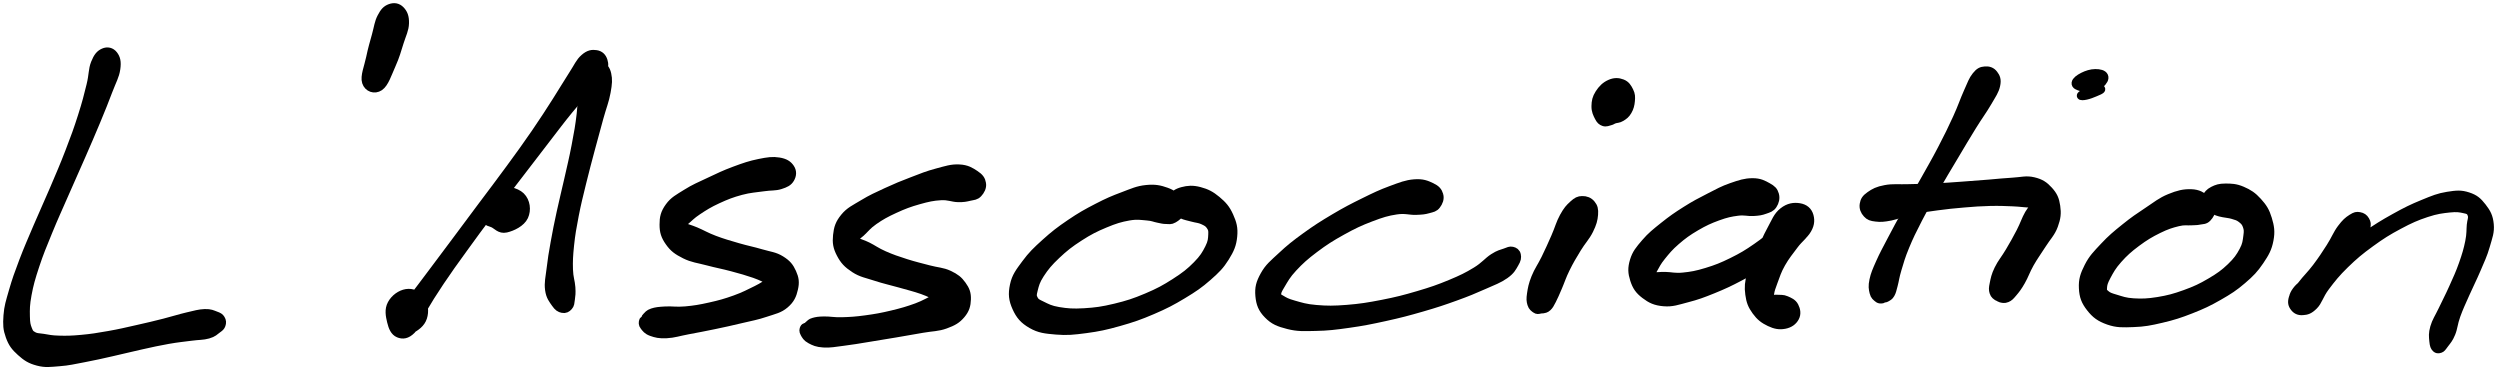 <?xml version="1.0" encoding="UTF-8" standalone="no"?>
<svg
   id="canvas"
   viewBox="272.935 352.816 1028.871 152.349"
   version="1.1"
   sodipodi:docname="lassociation.svg"
   inkscape:version="1.3.2 (091e20e, 2023-11-25, custom)"
   xmlns:inkscape="http://www.inkscape.org/namespaces/inkscape"
   xmlns:sodipodi="http://sodipodi.sourceforge.net/DTD/sodipodi-0.dtd"
   xmlns="http://www.w3.org/2000/svg"
   xmlns:svg="http://www.w3.org/2000/svg">
  <defs
     id="defs17" />
  <sodipodi:namedview
     id="namedview17"
     pagecolor="#ffffff"
     bordercolor="#000000"
     borderopacity="0.25"
     inkscape:showpageshadow="2"
     inkscape:pageopacity="0.0"
     inkscape:pagecheckerboard="0"
     inkscape:deskcolor="#d1d1d1"
     inkscape:zoom="1.2518577"
     inkscape:cx="514.43549"
     inkscape:cy="76.286629"
     inkscape:window-width="1920"
     inkscape:window-height="1009"
     inkscape:window-x="-8"
     inkscape:window-y="1072"
     inkscape:window-maximized="1"
     inkscape:current-layer="canvas" />
  <path
     d="M 315.59,374.38 C 314.05 375.07, 313.11 376.14, 312.03 378.84 C 310.96 381.54, 311.30 383.51, 310.23 387.88 C 309.16 392.24, 308.43 395.18, 306.68 400.65 C 304.94 406.12, 303.82 409.21, 301.49 415.23 C 299.17 421.26, 297.70 424.59, 295.07 430.77 C 292.44 436.95, 290.86 440.24, 288.34 446.15 C 285.83 452.06, 284.50 455.03, 282.48 460.32 C 280.47 465.62, 279.57 468.12, 278.28 472.60 C 277.00 477.08, 276.33 479.02, 276.06 482.73 C 275.80 486.45, 275.88 488.19, 276.95 491.17 C 278.03 494.16, 279.13 495.57, 281.45 497.66 C 283.77 499.75, 285.36 500.81, 288.54 501.64 C 291.72 502.48, 293.54 502.13, 297.35 501.84 C 301.16 501.55, 303.23 501.01, 307.59 500.19 C 311.95 499.37, 314.47 498.77, 319.14 497.72 C 323.82 496.68, 326.38 495.98, 330.97 494.97 C 335.56 493.96, 337.99 493.39, 342.10 492.67 C 346.22 491.95, 348.25 491.80, 351.55 491.36 C 354.85 490.92, 356.41 491.09, 358.58 490.47 C 360.75 489.86, 361.29 489.10, 362.39 488.30 C 363.49 487.50, 363.78 487.30, 364.08 486.47 C 364.37 485.63, 364.35 484.88, 363.86 484.11 C 363.38 483.34, 362.97 483.11, 361.64 482.63 C 360.31 482.15, 359.54 481.63, 357.22 481.71 C 354.90 481.80, 353.35 482.29, 350.02 483.06 C 346.70 483.84, 344.70 484.56, 340.59 485.60 C 336.48 486.64, 334.05 487.23, 329.48 488.25 C 324.91 489.28, 322.34 489.91, 317.74 490.72 C 313.14 491.54, 310.60 491.94, 306.47 492.32 C 302.34 492.71, 300.24 492.73, 297.08 492.64 C 293.92 492.56, 292.77 492.22, 290.68 491.89 C 288.60 491.57, 287.90 491.73, 286.65 491.03 C 285.40 490.33, 285.08 490.01, 284.45 488.40 C 283.83 486.79, 283.58 485.86, 283.54 482.99 C 283.49 480.11, 283.46 478.20, 284.24 474.02 C 285.02 469.84, 285.73 467.29, 287.45 462.09 C 289.17 456.89, 290.43 453.90, 292.84 448.02 C 295.25 442.14, 296.80 438.84, 299.49 432.68 C 302.19 426.52, 303.71 423.19, 306.32 417.21 C 308.92 411.23, 310.26 408.20, 312.51 402.79 C 314.76 397.38, 315.91 394.49, 317.55 390.17 C 319.20 385.84, 320.32 384.11, 320.75 381.15 C 321.18 378.20, 320.75 376.75, 319.72 375.40 C 318.68 374.04, 317.12 373.69, 315.59 374.38"
     style="stroke:black;fill:black;stroke-width:3.4;stroke-dasharray:none"
     id="path1" />
  <path
     d="M 433.51,356.13 C 431.93 356.71, 431.04 357.66, 429.88 359.90 C 428.71 362.13, 428.60 363.96, 427.68 367.30 C 426.76 370.64, 426.11 372.75, 425.30 376.60 C 424.49 380.46, 422.86 384.21, 423.63 386.59 C 424.40 388.98, 427.06 389.94, 429.15 388.52 C 431.25 387.09, 432.46 383.15, 434.11 379.48 C 435.76 375.81, 436.30 373.60, 437.39 370.18 C 438.48 366.75, 439.49 365.00, 439.56 362.36 C 439.64 359.72, 438.98 358.23, 437.77 356.99 C 436.56 355.74, 435.08 355.55, 433.51 356.13"
     style="stroke:black;fill:black;stroke-width:3.4;stroke-dasharray:none"
     id="path2" />
  <path
     d="M 518.28,375.14 C 516.71 374.91, 515.34 375.01, 513.40 376.72 C 511.46 378.42, 510.89 380.16, 508.59 383.68 C 506.30 387.19, 505.01 389.54, 501.95 394.31 C 498.88 399.08, 497.10 401.95, 493.26 407.54 C 489.42 413.13, 487.14 416.25, 482.75 422.25 C 478.37 428.26, 475.84 431.51, 471.33 437.55 C 466.82 443.60, 464.43 446.82, 460.19 452.50 C 455.94 458.18, 453.79 461.08, 450.12 465.95 C 446.46 470.82, 444.71 473.16, 441.87 476.84 C 439.03 480.52, 436.96 481.88, 435.94 484.35 C 434.92 486.83, 435.54 488.40, 436.76 489.23 C 437.98 490.05, 439.99 489.62, 442.04 488.47 C 444.09 487.31, 446.18 485.95, 446.99 483.46 C 447.80 480.98, 447.46 478.06, 446.10 476.06 C 444.74 474.06, 442.59 473.10, 440.19 473.47 C 437.79 473.85, 435.35 475.61, 434.10 477.94 C 432.85 480.27, 433.35 482.71, 433.93 485.14 C 434.51 487.56, 435.31 489.36, 436.98 490.06 C 438.66 490.76, 440.33 490.61, 442.30 488.64 C 444.28 486.67, 444.50 484.19, 446.85 480.22 C 449.20 476.24, 450.69 473.78, 454.06 468.75 C 457.43 463.72, 459.56 460.80, 463.70 455.07 C 467.83 449.34, 470.20 446.13, 474.73 440.10 C 479.26 434.07, 481.80 430.84, 486.32 424.93 C 490.85 419.01, 493.22 415.91, 497.37 410.54 C 501.53 405.17, 503.52 402.43, 507.10 398.06 C 510.68 393.69, 512.59 391.80, 515.27 388.69 C 517.96 385.58, 519.33 384.66, 520.53 382.49 C 521.73 380.33, 521.73 379.32, 521.28 377.85 C 520.83 376.38, 519.86 375.37, 518.28 375.14"
     style="stroke:black;fill:black;stroke-width:3.4;stroke-dasharray:none"
     id="path3" />
  <path
     d="M 516.31,379.87 C 515.03 380.47, 514.53 380.89, 513.79 382.77 C 513.05 384.65, 512.96 385.87, 512.60 389.27 C 512.23 392.67, 512.51 395.09, 511.96 399.79 C 511.42 404.48, 510.90 407.38, 509.87 412.75 C 508.85 418.11, 508.08 421.13, 506.85 426.62 C 505.62 432.11, 504.85 434.99, 503.72 440.20 C 502.60 445.41, 502.06 448.04, 501.23 452.68 C 500.40 457.31, 500.04 459.49, 499.59 463.36 C 499.13 467.23, 498.57 469.16, 498.95 472.02 C 499.34 474.89, 500.44 476.11, 501.53 477.69 C 502.62 479.26, 503.31 479.65, 504.40 479.89 C 505.48 480.14, 506.28 479.69, 506.97 478.90 C 507.66 478.10, 507.63 477.48, 507.84 475.92 C 508.05 474.36, 508.19 473.53, 508.03 471.09 C 507.87 468.65, 507.15 467.22, 507.04 463.72 C 506.94 460.22, 507.04 458.05, 507.51 453.58 C 507.99 449.11, 508.44 446.50, 509.44 441.37 C 510.44 436.25, 511.18 433.39, 512.51 427.94 C 513.84 422.50, 514.67 419.49, 516.08 414.16 C 517.49 408.83, 518.29 405.97, 519.58 401.28 C 520.88 396.59, 521.90 394.29, 522.54 390.71 C 523.19 387.13, 523.29 385.55, 522.81 383.37 C 522.34 381.19, 521.48 380.50, 520.18 379.81 C 518.88 379.11, 517.59 379.28, 516.31 379.87"
     style="stroke:black;fill:black;stroke-width:3.4;stroke-dasharray:none"
     id="path4" />
  <path
     d="M 472.97,443.31 C 473.86 444.31, 474.17 444.07, 475.82 444.77 C 477.47 445.48, 478.64 447.41, 481.20 446.83 C 483.77 446.25, 487.43 444.50, 488.65 441.87 C 489.87 439.23, 489.44 435.74, 487.32 433.64 C 485.19 431.55, 480.90 430.87, 478.05 431.39 C 475.19 431.92, 474.37 434.60, 473.03 436.28 C 471.70 437.96, 471.38 438.40, 471.36 439.80 C 471.35 441.21, 472.07 442.32, 472.97 443.31"
     style="stroke:black;fill:black;stroke-width:3.4;stroke-dasharray:none"
     id="path5" />
  <path
     d="M 598.21,422.00 C 597.26 420.59, 596.03 419.74, 593.46 419.32 C 590.90 418.91, 589.05 419.18, 585.39 419.92 C 581.73 420.66, 579.28 421.50, 575.17 423.03 C 571.05 424.56, 568.77 425.69, 564.82 427.55 C 560.86 429.42, 558.70 430.28, 555.41 432.35 C 552.11 434.42, 550.22 435.32, 548.35 437.90 C 546.48 440.48, 546.06 442.35, 546.07 445.26 C 546.07 448.16, 546.63 449.96, 548.38 452.43 C 550.12 454.90, 551.65 456.02, 554.80 457.60 C 557.96 459.19, 560.25 459.33, 564.14 460.37 C 568.03 461.41, 570.39 461.78, 574.26 462.82 C 578.13 463.86, 580.29 464.47, 583.47 465.56 C 586.64 466.66, 588.09 467.66, 590.14 468.32 C 592.18 468.98, 593.00 468.81, 593.69 468.86 C 594.38 468.92, 594.29 468.58, 593.58 468.58 C 592.87 468.59, 592.02 468.18, 590.14 468.89 C 588.26 469.59, 587.13 470.69, 584.19 472.11 C 581.25 473.54, 579.24 474.65, 575.43 476.02 C 571.62 477.39, 569.22 478.06, 565.14 478.97 C 561.06 479.89, 558.70 480.28, 555.02 480.61 C 551.34 480.94, 549.45 480.48, 546.73 480.64 C 544.01 480.80, 542.97 480.91, 541.42 481.41 C 539.87 481.92, 539.56 482.60, 538.96 483.16 C 538.36 483.72, 538.68 483.84, 538.41 484.22 C 538.14 484.60, 537.68 484.50, 537.60 485.07 C 537.52 485.63, 537.32 486.18, 538.02 487.06 C 538.71 487.93, 539.22 488.79, 541.07 489.45 C 542.91 490.10, 544.24 490.47, 547.25 490.32 C 550.27 490.17, 552.25 489.43, 556.16 488.70 C 560.07 487.96, 562.46 487.53, 566.80 486.62 C 571.13 485.72, 573.60 485.17, 577.84 484.16 C 582.09 483.15, 584.37 482.79, 588.00 481.56 C 591.63 480.34, 593.66 480.03, 595.99 478.04 C 598.32 476.05, 599.07 474.23, 599.66 471.63 C 600.26 469.03, 600.04 467.40, 598.97 465.03 C 597.90 462.66, 596.88 461.37, 594.32 459.78 C 591.77 458.18, 589.74 458.10, 586.19 457.06 C 582.64 456.01, 580.42 455.65, 576.58 454.53 C 572.74 453.41, 570.45 452.77, 566.99 451.47 C 563.52 450.16, 561.78 449.04, 559.26 447.99 C 556.75 446.95, 555.72 446.76, 554.43 446.26 C 553.14 445.75, 552.70 445.96, 552.81 445.46 C 552.92 444.96, 553.52 444.92, 554.97 443.75 C 556.42 442.57, 557.41 441.35, 560.07 439.59 C 562.73 437.82, 564.70 436.57, 568.26 434.93 C 571.82 433.29, 574.08 432.40, 577.86 431.38 C 581.63 430.37, 583.91 430.33, 587.14 429.85 C 590.38 429.37, 591.83 429.70, 594.04 429.00 C 596.25 428.30, 597.36 427.76, 598.19 426.36 C 599.02 424.96, 599.15 423.40, 598.21 422.00"
     style="stroke:black;fill:black;stroke-width:3.4;stroke-dasharray:none"
     id="path6" />
  <path
     d="M 677.04,428.37 C 676.79 426.81, 676.12 425.84, 674.25 424.60 C 672.37 423.37, 670.83 422.34, 667.67 422.19 C 664.52 422.03, 662.34 422.81, 658.47 423.84 C 654.61 424.87, 652.48 425.77, 648.36 427.35 C 644.23 428.93, 641.90 429.87, 637.85 431.74 C 633.81 433.61, 631.61 434.58, 628.14 436.68 C 624.66 438.79, 622.60 439.64, 620.47 442.24 C 618.34 444.84, 617.79 446.68, 617.47 449.69 C 617.16 452.69, 617.46 454.53, 618.89 457.27 C 620.31 460.00, 621.68 461.47, 624.58 463.37 C 627.48 465.26, 629.67 465.52, 633.39 466.75 C 637.12 467.97, 639.37 468.39, 643.20 469.48 C 647.03 470.58, 649.23 471.07, 652.53 472.22 C 655.83 473.37, 657.34 474.46, 659.69 475.22 C 662.05 475.98, 663.15 475.99, 664.31 476.01 C 665.48 476.04, 665.73 475.66, 665.54 475.34 C 665.34 475.02, 664.83 474.35, 663.34 474.42 C 661.85 474.49, 660.73 474.71, 658.10 475.68 C 655.47 476.65, 653.80 477.95, 650.19 479.27 C 646.57 480.59, 644.20 481.27, 640.01 482.28 C 635.82 483.28, 633.34 483.72, 629.23 484.28 C 625.13 484.84, 622.91 484.97, 619.48 485.07 C 616.05 485.16, 614.43 484.71, 612.09 484.75 C 609.75 484.79, 609.02 484.94, 607.78 485.28 C 606.54 485.61, 606.41 486.06, 605.90 486.42 C 605.39 486.79, 605.63 486.81, 605.22 487.10 C 604.82 487.40, 604.11 487.33, 603.86 487.89 C 603.61 488.46, 603.44 488.99, 603.97 489.93 C 604.49 490.86, 604.89 491.73, 606.47 492.57 C 608.05 493.41, 609.12 493.95, 611.85 494.13 C 614.58 494.30, 616.42 493.88, 620.12 493.42 C 623.82 492.97, 626.06 492.54, 630.35 491.85 C 634.65 491.17, 637.14 490.75, 641.58 490.00 C 646.01 489.25, 648.44 488.83, 652.53 488.10 C 656.62 487.38, 658.83 487.55, 662.02 486.38 C 665.22 485.21, 666.75 484.33, 668.51 482.26 C 670.26 480.19, 670.73 478.45, 670.81 476.03 C 670.89 473.60, 670.38 472.18, 668.91 470.14 C 667.45 468.10, 666.22 467.12, 663.47 465.82 C 660.72 464.53, 658.69 464.62, 655.15 463.67 C 651.61 462.72, 649.42 462.25, 645.74 461.08 C 642.07 459.91, 639.94 459.18, 636.78 457.80 C 633.63 456.41, 632.20 455.25, 629.97 454.15 C 627.73 453.05, 626.70 452.94, 625.63 452.29 C 624.55 451.64, 624.26 451.66, 624.59 450.91 C 624.92 450.15, 625.66 449.97, 627.27 448.52 C 628.88 447.07, 629.85 445.58, 632.63 443.65 C 635.40 441.72, 637.47 440.56, 641.14 438.88 C 644.81 437.19, 647.19 436.30, 650.99 435.23 C 654.79 434.16, 656.88 433.71, 660.13 433.52 C 663.38 433.34, 664.85 434.26, 667.23 434.31 C 669.61 434.35, 670.38 434.14, 672.03 433.76 C 673.68 433.38, 674.48 433.48, 675.49 432.40 C 676.49 431.32, 677.28 429.93, 677.04 428.37"
     style="stroke:black;fill:black;stroke-width:3.4;stroke-dasharray:none"
     id="path7" />
  <path
     d="M 758.95,439.69 C 759.36 438.19, 759.19 437.01, 757.98 435.41 C 756.77 433.81, 755.56 432.63, 752.90 431.68 C 750.24 430.73, 748.23 430.29, 744.68 430.66 C 741.12 431.02, 739.16 432.00, 735.13 433.51 C 731.10 435.02, 728.88 435.96, 724.53 438.21 C 720.18 440.46, 717.67 441.85, 713.39 444.76 C 709.11 447.66, 706.81 449.44, 703.14 452.75 C 699.48 456.06, 697.64 457.82, 695.06 461.31 C 692.48 464.81, 691.03 466.61, 690.26 470.22 C 689.49 473.83, 689.76 476.16, 691.20 479.37 C 692.65 482.59, 694.19 484.43, 697.47 486.32 C 700.75 488.20, 703.14 488.43, 707.61 488.81 C 712.08 489.19, 714.66 488.91, 719.82 488.23 C 724.98 487.54, 727.93 486.91, 733.39 485.37 C 738.86 483.83, 741.89 482.78, 747.15 480.53 C 752.41 478.27, 755.14 476.85, 759.70 474.10 C 764.27 471.34, 766.49 469.83, 769.98 466.77 C 773.47 463.70, 775.07 462.11, 777.16 458.77 C 779.24 455.43, 780.07 453.48, 780.41 450.07 C 780.75 446.66, 780.19 444.70, 778.85 441.72 C 777.51 438.74, 776.16 437.23, 773.71 435.18 C 771.26 433.13, 769.43 432.21, 766.60 431.46 C 763.77 430.72, 761.84 430.87, 759.56 431.48 C 757.28 432.08, 756.01 433.07, 755.18 434.48 C 754.36 435.89, 754.65 437.23, 755.45 438.53 C 756.24 439.84, 757.52 440.24, 759.16 441.01 C 760.80 441.77, 761.90 441.87, 763.65 442.37 C 765.41 442.86, 766.46 442.82, 767.94 443.49 C 769.41 444.17, 770.23 444.57, 771.02 445.74 C 771.81 446.91, 771.99 447.52, 771.89 449.36 C 771.79 451.20, 771.79 452.43, 770.51 454.95 C 769.23 457.47, 768.27 459.15, 765.48 461.96 C 762.69 464.78, 760.67 466.38, 756.55 469.02 C 752.43 471.67, 749.82 473.09, 744.87 475.18 C 739.93 477.27, 736.99 478.22, 731.85 479.46 C 726.70 480.70, 723.80 481.09, 719.15 481.37 C 714.49 481.65, 712.06 481.44, 708.57 480.86 C 705.08 480.28, 703.73 479.45, 701.70 478.47 C 699.68 477.50, 699.11 477.26, 698.43 475.97 C 697.76 474.69, 697.80 474.15, 698.33 472.06 C 698.86 469.97, 699.20 468.40, 701.08 465.53 C 702.96 462.66, 704.53 460.75, 707.73 457.73 C 710.94 454.70, 713.14 452.97, 717.13 450.40 C 721.11 447.83, 723.59 446.58, 727.66 444.88 C 731.73 443.18, 734.02 442.49, 737.49 441.88 C 740.96 441.28, 742.58 441.66, 745.01 441.85 C 747.44 442.04, 748.07 442.52, 749.63 442.81 C 751.19 443.10, 751.55 443.29, 752.81 443.30 C 754.07 443.31, 754.69 443.61, 755.92 442.88 C 757.14 442.16, 758.53 441.18, 758.95 439.69"
     style="stroke:black;fill:black;stroke-width:3.4;stroke-dasharray:none"
     id="path8" />
  <path
     d="M 865.23,433.11 C 864.80 431.61, 864.06 430.68, 862.02 429.72 C 859.98 428.76, 858.36 428.05, 855.03 428.31 C 851.70 428.57, 849.52 429.49, 845.37 431.01 C 841.22 432.54, 838.92 433.66, 834.27 435.95 C 829.62 438.24, 826.91 439.63, 822.12 442.47 C 817.33 445.31, 814.65 447.02, 810.30 450.16 C 805.96 453.31, 803.78 455.03, 800.39 458.21 C 796.99 461.38, 795.14 462.78, 793.32 466.05 C 791.50 469.32, 791.00 471.29, 791.28 474.54 C 791.57 477.79, 792.39 479.92, 794.76 482.32 C 797.12 484.73, 799.17 485.57, 803.10 486.57 C 807.03 487.57, 809.44 487.42, 814.42 487.31 C 819.40 487.21, 822.28 486.86, 828.00 486.05 C 833.73 485.24, 837.01 484.59, 843.04 483.26 C 849.06 481.94, 852.34 481.07, 858.12 479.40 C 863.89 477.73, 866.83 476.75, 871.89 474.92 C 876.96 473.09, 879.38 472.06, 883.46 470.26 C 887.54 468.45, 889.72 467.71, 892.29 465.91 C 894.85 464.10, 895.32 462.87, 896.29 461.23 C 897.27 459.60, 897.35 458.79, 897.14 457.75 C 896.94 456.72, 896.22 456.26, 895.27 456.05 C 894.31 455.85, 893.91 456.16, 892.36 456.72 C 890.82 457.28, 889.93 457.32, 887.54 458.85 C 885.15 460.39, 883.94 462.23, 880.41 464.38 C 876.87 466.54, 874.61 467.65, 869.85 469.63 C 865.09 471.60, 862.20 472.60, 856.61 474.25 C 851.02 475.90, 847.77 476.73, 841.91 477.88 C 836.06 479.02, 832.79 479.54, 827.33 479.98 C 821.87 480.41, 819.02 480.40, 814.62 480.03 C 810.22 479.67, 808.21 478.96, 805.33 478.15 C 802.46 477.34, 801.60 476.81, 800.24 475.99 C 798.87 475.17, 798.52 475.25, 798.51 474.05 C 798.49 472.84, 798.82 472.19, 800.15 469.98 C 801.48 467.76, 802.39 465.95, 805.15 462.99 C 807.92 460.02, 809.96 458.17, 813.98 455.15 C 818.00 452.13, 820.62 450.46, 825.24 447.90 C 829.85 445.34, 832.60 444.05, 837.07 442.35 C 841.54 440.64, 843.86 439.94, 847.59 439.38 C 851.31 438.82, 853.05 439.65, 855.70 439.55 C 858.34 439.45, 859.12 439.36, 860.81 438.89 C 862.50 438.42, 863.27 438.37, 864.15 437.21 C 865.04 436.05, 865.65 434.61, 865.23 433.11"
     style="stroke:black;fill:black;stroke-width:3.4;stroke-dasharray:none"
     id="path9" />
  <path
     d="M 924.11,435.20 C 922.62 435.23, 921.92 435.61, 920.39 436.98 C 918.86 438.34, 917.95 439.35, 916.47 442.03 C 914.99 444.70, 914.50 446.93, 912.99 450.36 C 911.48 453.79, 910.57 455.84, 908.94 459.18 C 907.30 462.53, 906.00 464.17, 904.83 467.08 C 903.66 469.99, 903.40 471.56, 903.07 473.72 C 902.75 475.88, 902.83 476.64, 903.20 477.90 C 903.57 479.16, 904.30 479.55, 904.93 480.03 C 905.57 480.51, 906.06 480.31, 906.39 480.29 C 906.72 480.28, 906.28 479.99, 906.57 479.96 C 906.85 479.92, 907.15 480.25, 907.81 480.10 C 908.46 479.96, 909.06 479.97, 909.84 479.23 C 910.61 478.49, 910.82 478.05, 911.68 476.40 C 912.54 474.75, 913.01 473.59, 914.14 470.97 C 915.28 468.35, 915.78 466.50, 917.36 463.32 C 918.93 460.14, 920.08 458.22, 922.01 455.06 C 923.93 451.90, 925.60 450.32, 926.98 447.53 C 928.36 444.74, 928.74 443.25, 928.92 441.11 C 929.09 438.97, 928.80 438.01, 927.84 436.83 C 926.88 435.65, 925.60 435.18, 924.11 435.20"
     style="stroke:black;fill:black;stroke-width:3.4;stroke-dasharray:none"
     id="path10" />
  <path
     d="M 940.52,387.12 C 938.92 386.50, 937.39 386.43, 935.50 387.28 C 933.61 388.12, 932.26 389.47, 931.08 391.32 C 929.90 393.16, 929.64 394.55, 929.60 396.48 C 929.56 398.42, 930.20 399.67, 930.87 400.98 C 931.54 402.29, 932.01 402.69, 932.95 403.03 C 933.89 403.38, 934.70 402.92, 935.57 402.71 C 936.43 402.50, 936.38 402.29, 937.30 401.97 C 938.22 401.64, 939.05 401.79, 940.16 401.10 C 941.27 400.41, 942.05 399.88, 942.83 398.52 C 943.62 397.16, 943.94 395.93, 944.08 394.29 C 944.21 392.66, 944.22 391.78, 943.51 390.35 C 942.80 388.91, 942.12 387.73, 940.52 387.12"
     style="stroke:black;fill:black;stroke-width:3.4;stroke-dasharray:none"
     id="path11" />
  <path
     d="M 1003.36,432.89 C 1002.93 431.40, 1002.26 430.71, 1000.42 429.70 C 998.58 428.69, 997.13 427.83, 994.15 427.85 C 991.17 427.86, 989.08 428.56, 985.53 429.79 C 981.99 431.02, 980.17 432.08, 976.41 434.00 C 972.66 435.92, 970.53 437.01, 966.78 439.38 C 963.02 441.75, 960.97 443.18, 957.63 445.85 C 954.29 448.53, 952.51 449.90, 950.06 452.75 C 947.62 455.61, 946.32 457.12, 945.40 460.14 C 944.49 463.16, 944.60 465.07, 945.49 467.86 C 946.39 470.65, 947.45 472.24, 949.89 474.10 C 952.33 475.96, 954.21 476.87, 957.69 477.16 C 961.17 477.45, 963.23 476.61, 967.27 475.56 C 971.30 474.52, 973.52 473.70, 977.87 471.94 C 982.22 470.17, 984.65 469.04, 989.01 466.74 C 993.37 464.44, 995.69 463.00, 999.67 460.43 C 1003.66 457.85, 1005.63 456.31, 1008.93 453.86 C 1012.24 451.40, 1014.46 450.57, 1016.20 448.14 C 1017.93 445.71, 1018.16 443.70, 1017.61 441.70 C 1017.06 439.70, 1015.64 438.50, 1013.47 438.14 C 1011.29 437.78, 1009.07 438.05, 1006.74 439.90 C 1004.41 441.75, 1003.69 444.00, 1001.83 447.39 C 999.96 450.79, 999.05 453.20, 997.40 456.87 C 995.75 460.54, 994.48 462.32, 993.58 465.73 C 992.68 469.13, 992.50 470.88, 992.90 473.90 C 993.31 476.92, 993.95 478.52, 995.62 480.83 C 997.28 483.14, 998.86 484.33, 1001.22 485.45 C 1003.57 486.57, 1005.28 486.84, 1007.38 486.45 C 1009.47 486.05, 1010.88 484.99, 1011.69 483.47 C 1012.51 481.96, 1012.19 480.30, 1011.45 478.87 C 1010.71 477.43, 1009.38 476.91, 1008.00 476.31 C 1006.62 475.70, 1005.80 475.95, 1004.56 475.82 C 1003.33 475.70, 1002.45 476.14, 1001.81 475.69 C 1001.18 475.23, 1001.18 474.94, 1001.39 473.53 C 1001.61 472.12, 1001.95 471.09, 1002.88 468.63 C 1003.82 466.17, 1004.34 464.24, 1006.06 461.22 C 1007.77 458.20, 1009.39 456.28, 1011.44 453.53 C 1013.49 450.79, 1015.31 449.84, 1016.30 447.52 C 1017.30 445.20, 1017.01 443.52, 1016.42 441.94 C 1015.82 440.35, 1014.85 439.63, 1013.34 439.57 C 1011.82 439.52, 1010.73 439.98, 1008.85 441.66 C 1006.96 443.34, 1006.51 445.37, 1003.90 447.97 C 1001.29 450.56, 999.41 452.12, 995.79 454.63 C 992.18 457.14, 989.93 458.50, 985.83 460.52 C 981.73 462.54, 979.34 463.49, 975.29 464.72 C 971.25 465.96, 969.01 466.35, 965.61 466.69 C 962.22 467.03, 960.61 466.46, 958.30 466.42 C 956.00 466.38, 955.24 466.62, 954.08 466.50 C 952.92 466.38, 952.63 466.44, 952.53 465.81 C 952.42 465.17, 952.71 464.80, 953.55 463.31 C 954.40 461.82, 954.92 460.61, 956.75 458.34 C 958.58 456.08, 959.89 454.43, 962.72 451.99 C 965.54 449.55, 967.46 448.16, 970.90 446.14 C 974.34 444.13, 976.47 443.16, 979.90 441.91 C 983.33 440.67, 985.12 440.29, 988.05 439.91 C 990.98 439.53, 992.30 440.17, 994.54 440.02 C 996.77 439.88, 997.63 439.76, 999.24 439.18 C 1000.85 438.61, 1001.77 438.40, 1002.59 437.14 C 1003.42 435.88, 1003.80 434.37, 1003.36 432.89"
     style="stroke:black;fill:black;stroke-width:3.4;stroke-dasharray:none"
     id="path12" />
  <path
     d="M 1089.87,381.86 C 1088.40 381.99, 1087.59 382.26, 1086.17 384.03 C 1084.75 385.80, 1084.35 387.23, 1082.78 390.70 C 1081.21 394.17, 1080.47 396.69, 1078.32 401.39 C 1076.16 406.10, 1074.76 408.99, 1072.02 414.23 C 1069.29 419.47, 1067.56 422.37, 1064.65 427.58 C 1061.73 432.78, 1060.11 435.46, 1057.46 440.26 C 1054.80 445.05, 1053.51 447.43, 1051.35 451.56 C 1049.19 455.69, 1048.12 457.59, 1046.64 460.90 C 1045.17 464.22, 1044.50 465.70, 1043.98 468.15 C 1043.46 470.60, 1043.69 471.68, 1044.04 473.16 C 1044.39 474.65, 1045.09 474.99, 1045.73 475.56 C 1046.37 476.13, 1046.75 476.00, 1047.23 476.02 C 1047.71 476.03, 1047.73 475.80, 1048.15 475.66 C 1048.57 475.52, 1048.77 475.71, 1049.35 475.34 C 1049.93 474.96, 1050.47 474.84, 1051.05 473.80 C 1051.63 472.76, 1051.69 472.17, 1052.25 470.13 C 1052.80 468.09, 1052.87 466.77, 1053.82 463.59 C 1054.78 460.41, 1055.31 458.36, 1057.03 454.22 C 1058.74 450.08, 1059.92 447.69, 1062.39 442.90 C 1064.87 438.12, 1066.46 435.44, 1069.42 430.28 C 1072.38 425.12, 1074.15 422.22, 1077.19 417.12 C 1080.23 412.01, 1081.87 409.21, 1084.62 404.77 C 1087.37 400.33, 1088.98 398.28, 1090.94 394.91 C 1092.90 391.54, 1093.90 390.23, 1094.41 387.92 C 1094.92 385.61, 1094.40 384.57, 1093.49 383.36 C 1092.58 382.14, 1091.33 381.73, 1089.87 381.86"
     style="stroke:black;fill:black;stroke-width:3.4;stroke-dasharray:none"
     id="path13" />
  <path
     d="M 1041.28,440.75 C 1042.27 441.84, 1043.03 442.08, 1044.98 442.31 C 1046.92 442.54, 1048.10 442.47, 1051.01 441.90 C 1053.92 441.33, 1055.72 440.28, 1059.52 439.44 C 1063.32 438.61, 1065.68 438.31, 1070.01 437.72 C 1074.34 437.14, 1076.79 436.89, 1081.15 436.52 C 1085.52 436.15, 1087.81 435.98, 1091.84 435.88 C 1095.87 435.79, 1097.98 435.90, 1101.30 436.03 C 1104.63 436.17, 1106.38 436.52, 1108.47 436.54 C 1110.55 436.55, 1111.21 436.00, 1111.72 436.09 C 1112.23 436.19, 1111.78 436.03, 1111.01 436.99 C 1110.25 437.95, 1109.21 438.63, 1107.89 440.88 C 1106.58 443.13, 1106.03 445.16, 1104.44 448.24 C 1102.85 451.32, 1101.76 453.22, 1099.95 456.29 C 1098.14 459.36, 1096.68 460.95, 1095.39 463.60 C 1094.10 466.24, 1093.88 467.63, 1093.49 469.53 C 1093.09 471.42, 1093.08 471.99, 1093.40 473.08 C 1093.72 474.18, 1094.47 474.58, 1095.09 475.00 C 1095.71 475.42, 1096.46 475.25, 1096.48 475.18 C 1096.51 475.11, 1095.24 474.58, 1095.21 474.66 C 1095.17 474.74, 1095.57 475.40, 1096.30 475.58 C 1097.03 475.76, 1097.83 476.01, 1098.86 475.56 C 1099.88 475.11, 1100.24 474.72, 1101.42 473.32 C 1102.60 471.92, 1103.36 470.98, 1104.75 468.55 C 1106.15 466.13, 1106.67 464.22, 1108.39 461.18 C 1110.12 458.14, 1111.42 456.48, 1113.39 453.37 C 1115.35 450.26, 1117.06 448.74, 1118.21 445.61 C 1119.36 442.48, 1119.55 440.60, 1119.13 437.72 C 1118.72 434.84, 1118.00 433.27, 1116.13 431.21 C 1114.26 429.15, 1112.76 428.14, 1109.78 427.43 C 1106.80 426.71, 1104.88 427.43, 1101.22 427.63 C 1097.56 427.83, 1095.58 428.10, 1091.46 428.43 C 1087.33 428.76, 1085.02 428.95, 1080.59 429.26 C 1076.16 429.57, 1073.75 429.78, 1069.31 429.99 C 1064.87 430.20, 1062.49 430.18, 1058.40 430.31 C 1054.31 430.45, 1052.04 430.07, 1048.86 430.67 C 1045.68 431.26, 1044.28 432.03, 1042.51 433.27 C 1040.74 434.51, 1040.24 435.39, 1039.99 436.89 C 1039.75 438.38, 1040.28 439.67, 1041.28 440.75"
     style="stroke:black;fill:black;stroke-width:3.4;stroke-dasharray:none"
     id="path14" />
  <path
     d="M 1135.04,389.26 C 1136.64 389.42, 1137.63 389.20, 1137.66 389.52 C 1137.68 389.85, 1136.41 390.35, 1135.17 390.87 C 1133.93 391.40, 1132.64 391.90, 1131.47 392.15 C 1130.30 392.41, 1129.24 392.45, 1129.34 392.14 C 1129.44 391.82, 1130.38 391.51, 1131.96 390.58 C 1133.54 389.65, 1135.86 388.77, 1137.24 387.49 C 1138.62 386.21, 1139.25 385.11, 1138.85 384.20 C 1138.45 383.29, 1136.98 382.92, 1135.25 382.94 C 1133.52 382.96, 1131.81 383.50, 1130.20 384.31 C 1128.59 385.12, 1127.30 386.11, 1127.19 386.99 C 1127.08 387.87, 1128.09 388.26, 1129.66 388.72 C 1131.23 389.17, 1133.44 389.10, 1135.04 389.26"
     style="stroke:black;fill:black;stroke-width:3.4;stroke-dasharray:none"
     id="path15" />
  <path
     d="M 1183.16,438.33 C 1183.04 436.78, 1182.46 435.93, 1180.77 434.74 C 1179.07 433.55, 1177.66 432.47, 1174.68 432.38 C 1171.70 432.29, 1169.43 432.82, 1165.86 434.29 C 1162.30 435.76, 1160.54 437.30, 1156.86 439.74 C 1153.19 442.18, 1151.09 443.58, 1147.49 446.49 C 1143.88 449.39, 1141.87 451.05, 1138.86 454.27 C 1135.85 457.48, 1134.17 459.13, 1132.43 462.55 C 1130.70 465.97, 1130.04 467.99, 1130.20 471.38 C 1130.36 474.77, 1131.13 476.81, 1133.23 479.49 C 1135.32 482.17, 1137.15 483.53, 1140.69 484.78 C 1144.24 486.02, 1146.57 485.89, 1150.94 485.73 C 1155.32 485.58, 1157.81 485.10, 1162.55 483.98 C 1167.28 482.87, 1169.93 482.02, 1174.62 480.18 C 1179.32 478.33, 1181.79 477.17, 1186.02 474.75 C 1190.25 472.32, 1192.37 470.97, 1195.76 468.06 C 1199.15 465.16, 1200.72 463.51, 1202.95 460.22 C 1205.18 456.92, 1206.23 455.05, 1206.89 451.59 C 1207.55 448.14, 1207.21 446.12, 1206.26 442.96 C 1205.31 439.80, 1204.26 438.15, 1202.14 435.81 C 1200.02 433.46, 1198.35 432.39, 1195.68 431.24 C 1193.01 430.09, 1191.18 430.05, 1188.79 430.05 C 1186.39 430.06, 1185.30 430.45, 1183.72 431.24 C 1182.14 432.04, 1181.49 432.98, 1180.88 434.05 C 1180.27 435.11, 1180.33 435.75, 1180.69 436.58 C 1181.05 437.40, 1182.01 437.71, 1182.66 438.17 C 1183.31 438.64, 1183.37 438.56, 1183.92 438.90 C 1184.48 439.25, 1184.60 439.55, 1185.42 439.88 C 1186.23 440.20, 1186.72 440.27, 1188.00 440.55 C 1189.27 440.82, 1190.35 440.82, 1191.81 441.26 C 1193.26 441.71, 1194.12 441.87, 1195.28 442.76 C 1196.44 443.65, 1197.09 444.26, 1197.61 445.72 C 1198.13 447.17, 1198.16 447.98, 1197.87 450.04 C 1197.58 452.10, 1197.54 453.48, 1196.16 456.03 C 1194.79 458.58, 1193.69 460.19, 1190.99 462.77 C 1188.29 465.34, 1186.40 466.71, 1182.64 468.92 C 1178.89 471.13, 1176.52 472.24, 1172.21 473.80 C 1167.90 475.36, 1165.33 476.04, 1161.09 476.74 C 1156.84 477.43, 1154.47 477.49, 1150.99 477.29 C 1147.51 477.09, 1145.96 476.42, 1143.67 475.74 C 1141.38 475.07, 1140.60 474.81, 1139.54 473.91 C 1138.48 473.02, 1138.28 472.75, 1138.37 471.26 C 1138.46 469.77, 1138.72 468.79, 1139.97 466.45 C 1141.22 464.11, 1142.17 462.31, 1144.63 459.55 C 1147.09 456.79, 1148.96 455.11, 1152.27 452.64 C 1155.59 450.17, 1157.80 448.86, 1161.20 447.18 C 1164.60 445.51, 1166.54 444.92, 1169.25 444.25 C 1171.97 443.58, 1173.01 443.98, 1174.78 443.85 C 1176.55 443.71, 1176.77 443.86, 1178.09 443.58 C 1179.40 443.31, 1180.34 443.52, 1181.35 442.46 C 1182.36 441.41, 1183.27 439.87, 1183.16 438.33"
     style="stroke:black;fill:black;stroke-width:3.4;stroke-dasharray:none"
     id="path16" />
  <path
     d="M 1244.14,440.62 C 1242.68 440.37, 1241.87 440.55, 1240.14 441.65 C 1238.42 442.75, 1237.37 443.66, 1235.53 446.11 C 1233.69 448.56, 1233.00 450.68, 1230.95 453.88 C 1228.90 457.09, 1227.60 459.07, 1225.28 462.15 C 1222.95 465.22, 1221.29 466.66, 1219.32 469.26 C 1217.34 471.85, 1216.04 472.99, 1215.41 475.14 C 1214.78 477.30, 1215.13 478.65, 1216.17 480.03 C 1217.21 481.41, 1218.64 482.15, 1220.62 482.02 C 1222.59 481.90, 1223.99 481.50, 1226.07 479.41 C 1228.14 477.32, 1228.42 474.95, 1230.97 471.56 C 1233.53 468.17, 1235.21 466.02, 1238.86 462.46 C 1242.51 458.91, 1244.84 456.96, 1249.22 453.78 C 1253.60 450.59, 1256.22 448.96, 1260.76 446.54 C 1265.29 444.11, 1267.83 443.01, 1271.90 441.66 C 1275.97 440.31, 1278.11 440.10, 1281.09 439.77 C 1284.08 439.45, 1285.23 439.70, 1286.81 440.05 C 1288.40 440.39, 1288.65 440.43, 1289.02 441.48 C 1289.38 442.52, 1288.85 443.16, 1288.64 445.28 C 1288.44 447.41, 1288.65 448.92, 1288.00 452.10 C 1287.35 455.27, 1286.73 457.42, 1285.41 461.15 C 1284.09 464.89, 1283.06 467.06, 1281.39 470.78 C 1279.73 474.49, 1278.65 476.44, 1277.10 479.73 C 1275.54 483.02, 1274.40 484.53, 1273.62 487.24 C 1272.85 489.95, 1273.03 491.34, 1273.22 493.28 C 1273.41 495.23, 1273.71 496.11, 1274.57 496.96 C 1275.43 497.80, 1276.44 497.89, 1277.53 497.51 C 1278.62 497.13, 1278.95 496.48, 1280.02 495.06 C 1281.09 493.64, 1281.88 492.83, 1282.87 490.42 C 1283.86 488.01, 1283.80 486.28, 1284.97 483.01 C 1286.15 479.73, 1287.11 477.81, 1288.76 474.05 C 1290.42 470.29, 1291.59 468.14, 1293.26 464.21 C 1294.92 460.27, 1295.99 458.19, 1297.09 454.36 C 1298.18 450.53, 1299.06 448.48, 1298.74 445.07 C 1298.42 441.65, 1297.43 439.79, 1295.48 437.28 C 1293.53 434.76, 1292.08 433.50, 1288.99 432.49 C 1285.91 431.48, 1283.93 431.63, 1280.06 432.25 C 1276.19 432.87, 1274.07 433.78, 1269.64 435.59 C 1265.21 437.40, 1262.68 438.65, 1257.90 441.30 C 1253.12 443.95, 1250.45 445.64, 1245.75 448.84 C 1241.05 452.05, 1238.62 454.01, 1234.38 457.32 C 1230.14 460.64, 1228.03 462.53, 1224.56 465.40 C 1221.10 468.28, 1218.86 469.27, 1217.06 471.71 C 1215.26 474.15, 1215.30 475.75, 1215.55 477.61 C 1215.80 479.47, 1216.88 480.48, 1218.31 481.02 C 1219.73 481.57, 1220.94 481.51, 1222.69 480.33 C 1224.43 479.16, 1225.10 477.69, 1227.05 475.15 C 1228.99 472.60, 1230.07 470.68, 1232.43 467.61 C 1234.80 464.54, 1236.34 462.72, 1238.87 459.81 C 1241.39 456.89, 1243.26 455.60, 1245.06 453.05 C 1246.86 450.50, 1247.38 449.09, 1247.85 447.06 C 1248.33 445.02, 1248.17 444.17, 1247.43 442.88 C 1246.69 441.59, 1245.60 440.87, 1244.14 440.62"
     style="stroke: black; fill: black;"
     id="path17" />
</svg>
